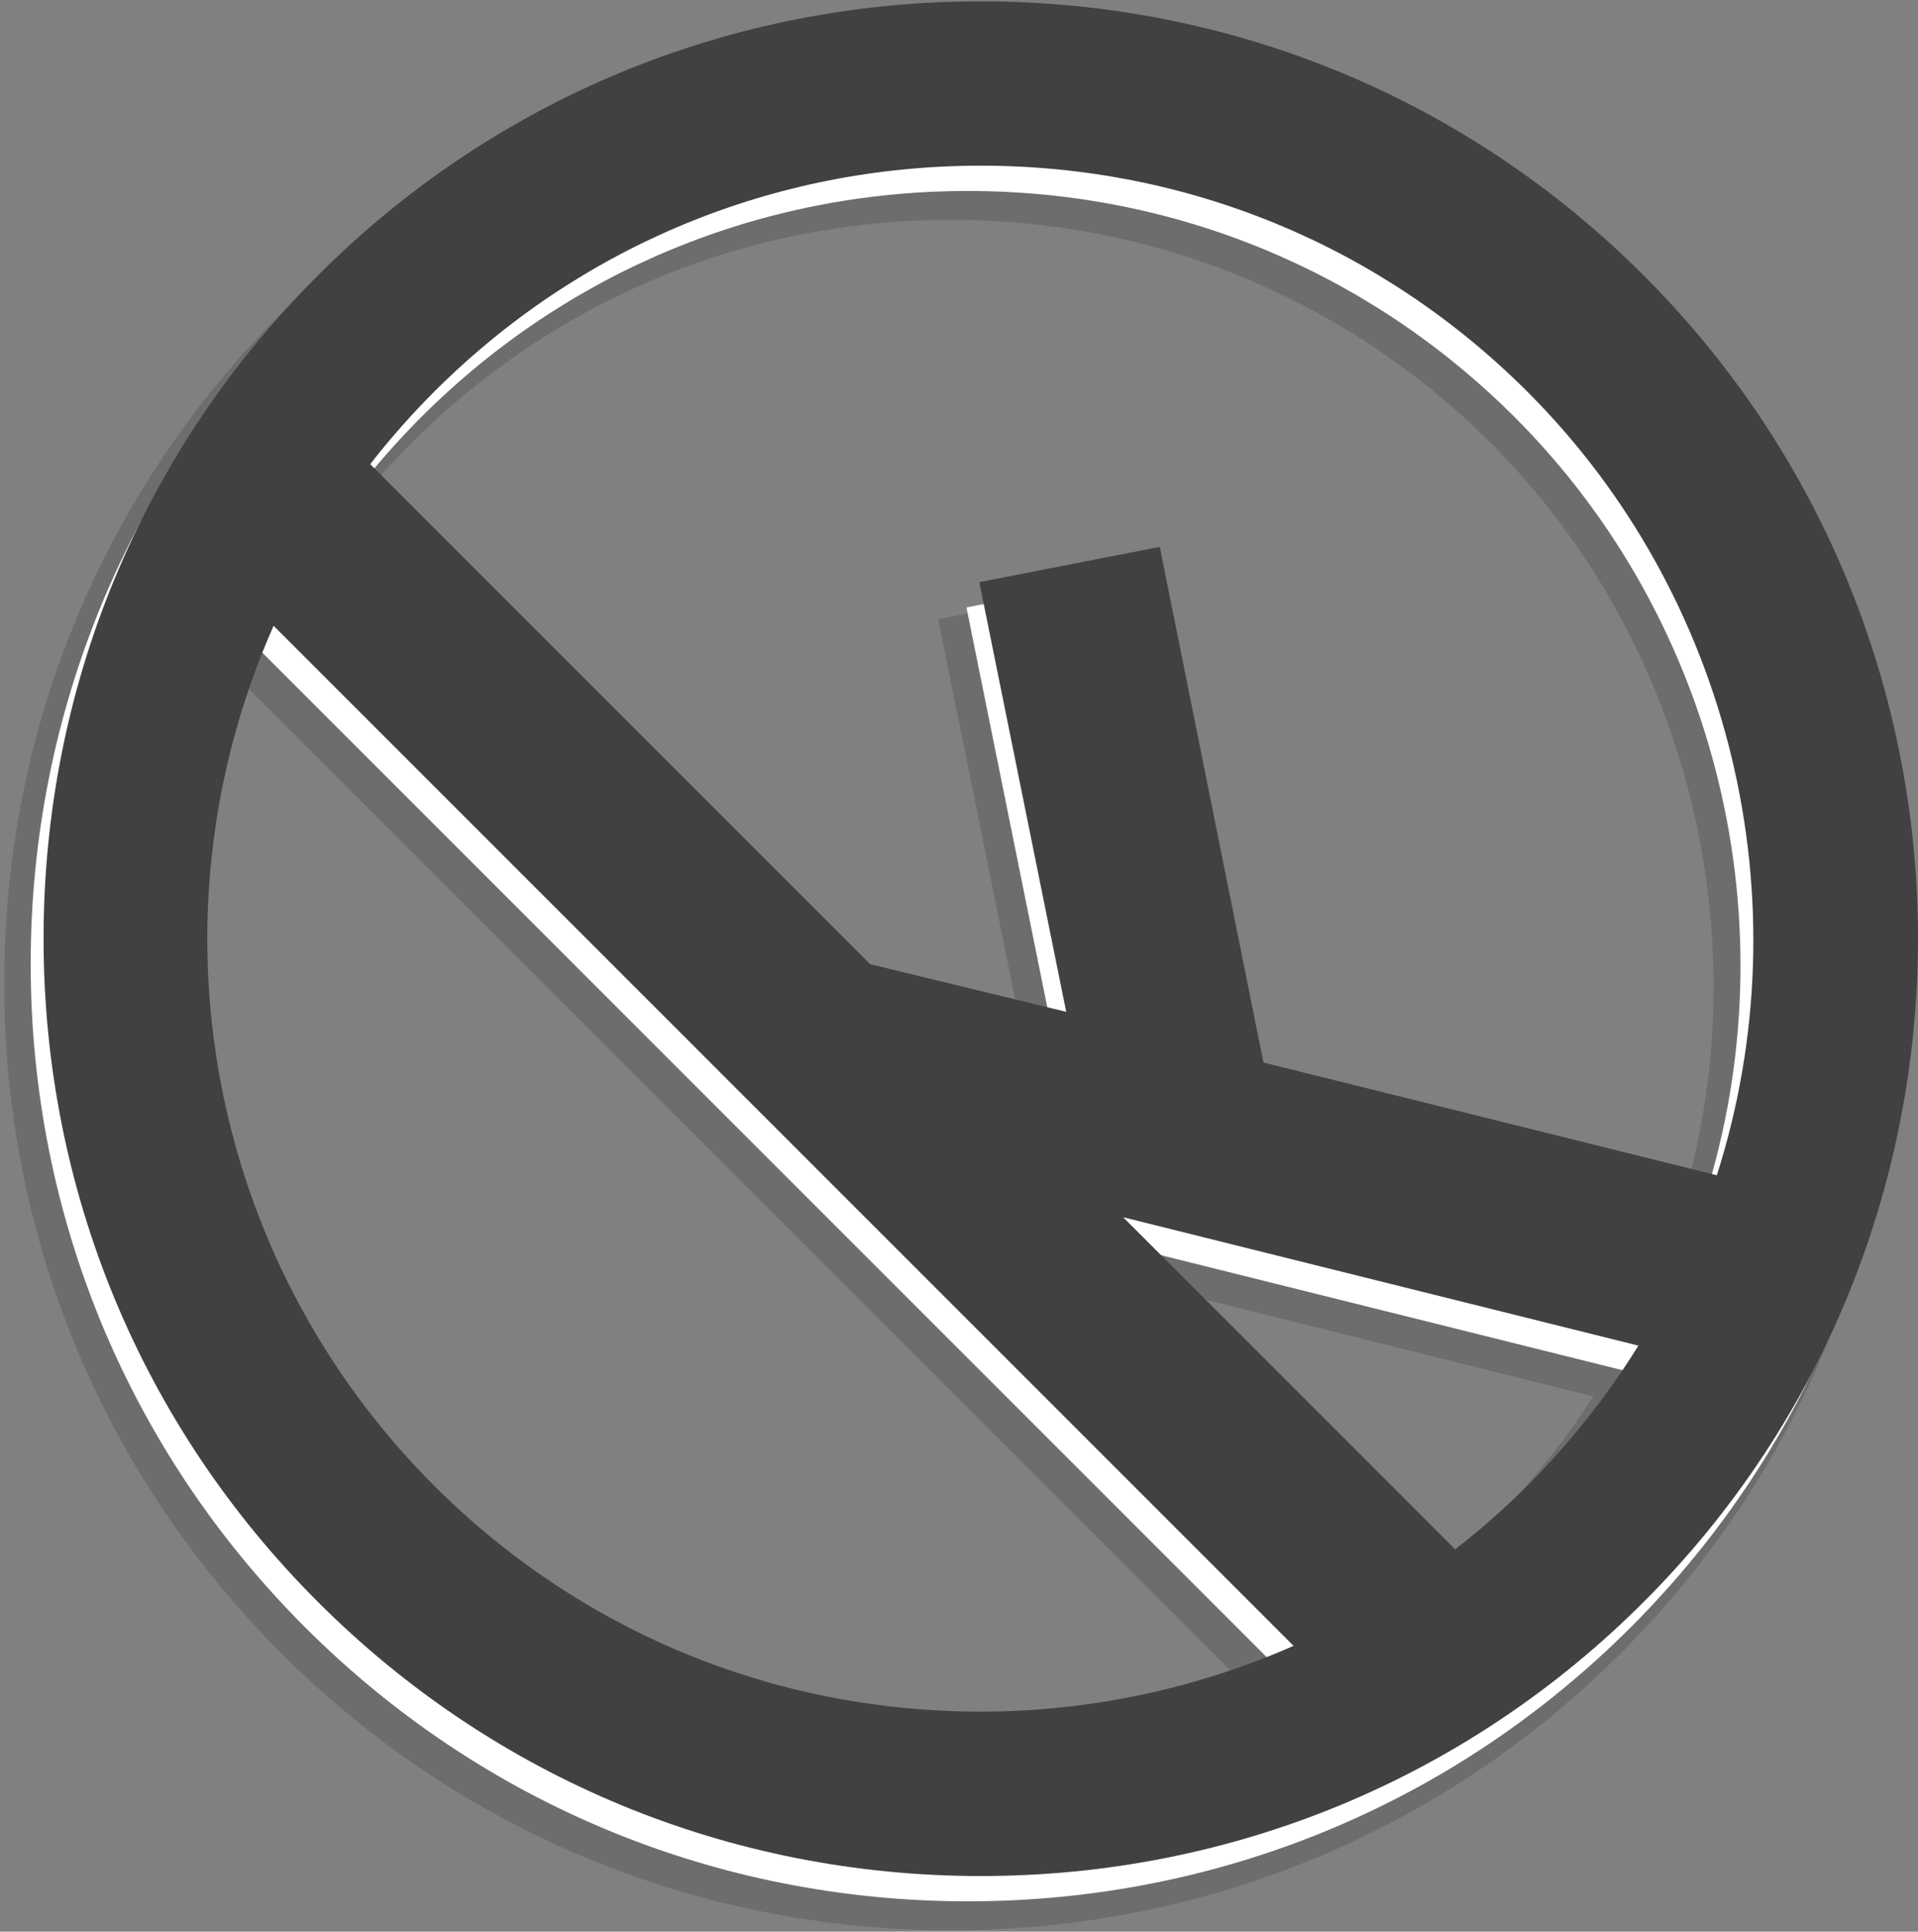 <?xml version="1.0" encoding="utf-8"?>
<!-- Generator: Adobe Illustrator 16.0.0, SVG Export Plug-In . SVG Version: 6.00 Build 0)  -->
<!DOCTYPE svg PUBLIC "-//W3C//DTD SVG 1.1//EN" "http://www.w3.org/Graphics/SVG/1.1/DTD/svg11.dtd">
<svg version="1.1" id="Layer_1" xmlns="http://www.w3.org/2000/svg" xmlns:xlink="http://www.w3.org/1999/xlink" x="0px" y="0px"
	 width="142.999px" height="144px" viewBox="0 0 142.999 144" enable-background="new 0 0 142.999 144" xml:space="preserve">
<rect x="0" y="0" width="142.999" height="144" fill="#808080" stroke="none"/>
<g>
	<g opacity="0.3">
		<path fill="#414042" d="M120.85,23.358C107.54,10.038,89.8,2.708,70.91,2.708c-18.89,0-36.63,7.33-49.94,20.65
			C7.65,36.678,0.31,54.408,0.31,73.298c0,18.9,7.34,36.63,20.66,49.94c13.31,13.319,31.05,20.66,49.94,20.66
			c18.89,0,36.63-7.341,49.939-20.66C148.38,95.708,148.38,50.898,120.85,23.358z M92.6,81.948l-7.779-38.7l-14.87,2.91l6.399,31.63
			l-13.32-3.23L26.34,37.868c1.32-1.65,2.76-3.27,4.31-4.82c10.74-10.74,25.04-16.66,40.26-16.66c15.22,0,29.52,5.92,40.26,16.66
			c14.74,14.74,20.25,37.06,14.13,57.03L92.6,81.948z M70.9,130.208c-15.22,0-29.52-5.92-40.26-16.65
			c-16.51-16.52-21.26-40.88-12.22-62.33l74.55,74.55C86.04,128.678,78.44,130.208,70.9,130.208z M111.17,113.558
			c-1.53,1.521-3.15,2.971-4.84,4.311l-22.47-22.48l34.939,8.71C116.62,107.488,114.05,110.668,111.17,113.558z"/>
	</g>
	<path fill="#FFFFFF" d="M121.598,22.431C108.418,9.245,90.862,1.988,72.165,1.988c-18.698,0-36.253,7.257-49.433,20.443
		C9.546,35.612,2.288,53.173,2.288,71.864c0,18.698,7.258,36.253,20.444,49.434c13.18,13.186,30.734,20.443,49.433,20.443
		c18.697,0,36.253-7.258,49.433-20.443C148.854,94.041,148.854,49.688,121.598,22.431z M31.4,31.1
		c10.873-10.873,25.346-16.863,40.765-16.863s29.893,5.991,40.765,16.863c15.214,15.213,20.648,37.95,14.111,58.402l-33.804-8.407
		l-7.729-38.438l-13.453,2.628l6.477,32.029l-14.61-3.546l-37.28-37.281C28.1,34.612,29.702,32.805,31.4,31.1z M121.194,102.203
		c-2.328,3.758-5.102,7.257-8.265,10.426c-1.684,1.685-3.491,3.28-5.396,4.759L82.777,92.63L121.194,102.203z M72.158,129.486
		c-15.418,0-29.892-5.984-40.765-16.857C14.462,95.691,9.82,70.27,19.439,48.538l76.045,76.046
		C88.188,127.801,80.184,129.486,72.158,129.486z"/>
	<path fill="#414042" d="M122.557,20.544C109.377,7.358,91.821,0.101,73.124,0.101c-18.698,0-36.253,7.257-49.433,20.443
		C10.505,33.725,3.248,51.287,3.248,69.977c0,18.699,7.257,36.255,20.444,49.434c13.18,13.188,30.734,20.445,49.433,20.445
		c18.697,0,36.253-7.258,49.433-20.445C149.812,92.153,149.812,47.802,122.557,20.544z M32.359,29.213
		C43.231,18.34,57.706,12.35,73.124,12.35c15.419,0,29.893,5.991,40.765,16.863C129.103,44.426,134.537,67.164,128,87.614
		l-33.803-8.405L86.468,40.77l-13.453,2.629l6.477,32.03L64.88,71.881L27.601,34.602C29.059,32.725,30.661,30.918,32.359,29.213z
		 M122.153,100.315c-2.328,3.759-5.102,7.258-8.265,10.428c-1.684,1.683-3.491,3.278-5.396,4.759L83.736,90.743L122.153,100.315z
		 M73.116,127.601c-15.418,0-29.892-5.985-40.764-16.857C15.421,93.804,10.778,68.382,20.398,46.652l76.045,76.044
		C89.145,125.915,81.143,127.601,73.116,127.601z"/>
</g>
</svg>

